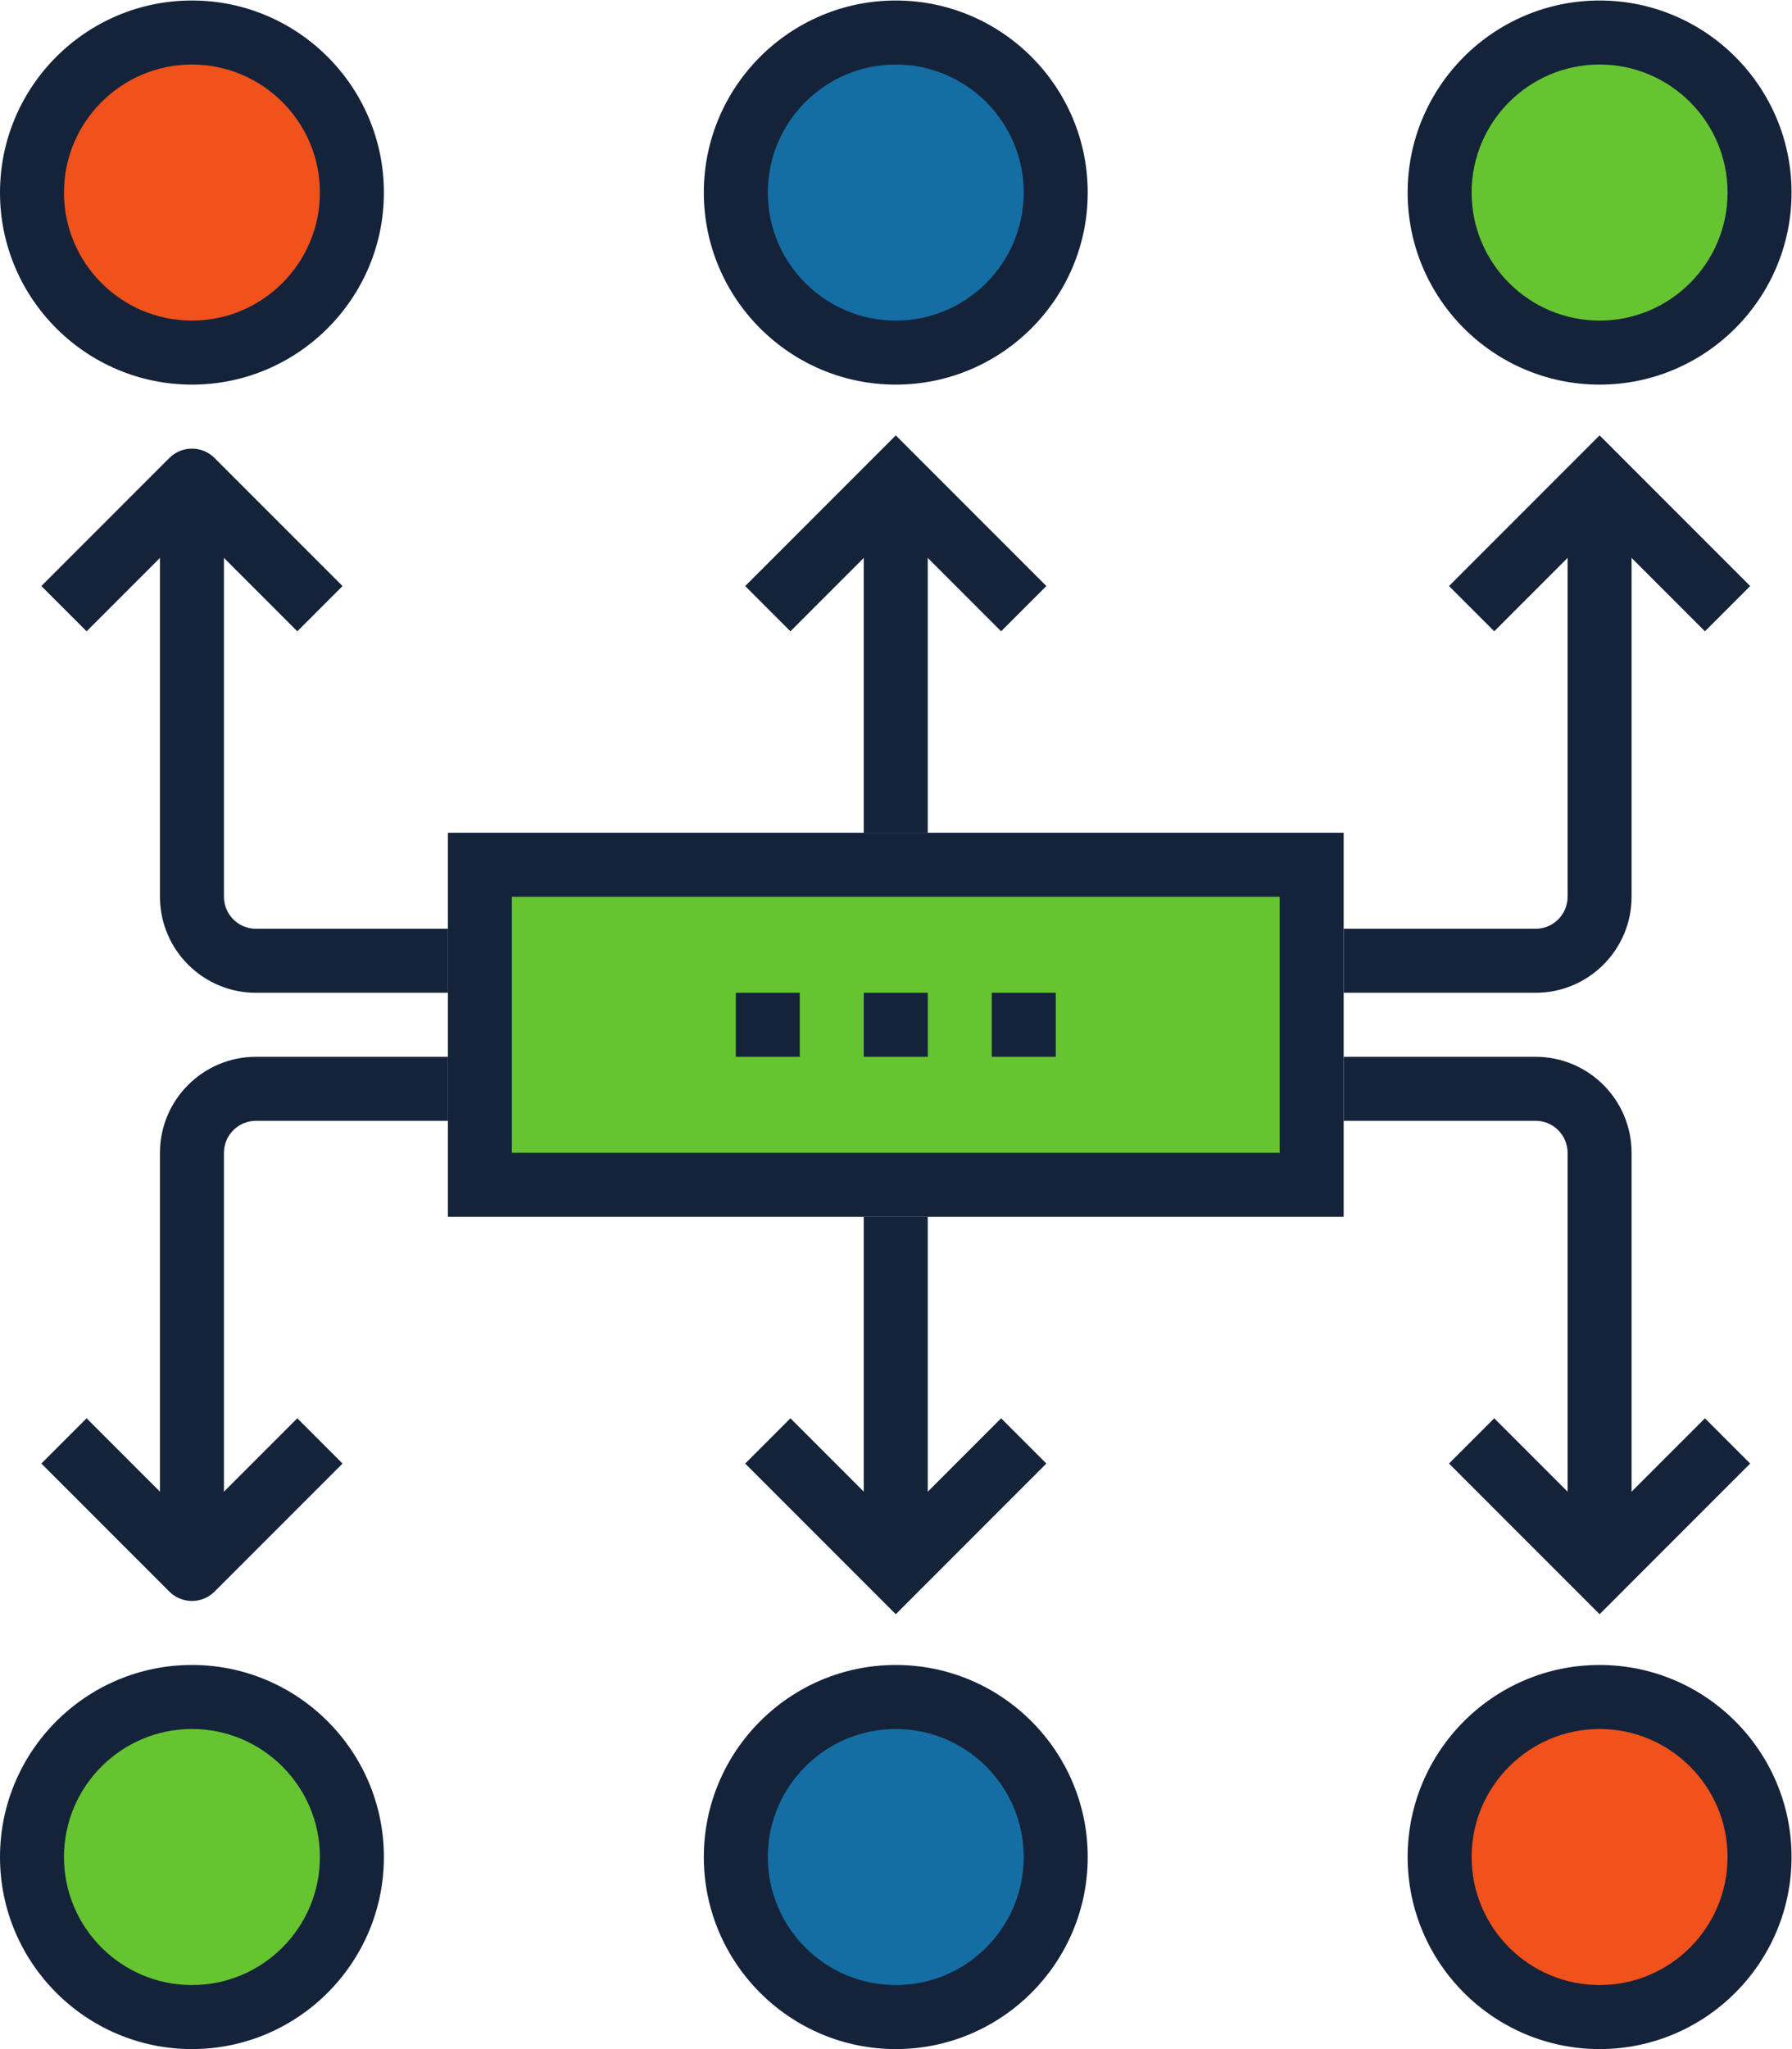 <?xml version="1.0" encoding="UTF-8" standalone="no"?>
<svg
   xmlns:dc="http://purl.org/dc/elements/1.1/"
   xmlns:cc="http://creativecommons.org/ns#"
   xmlns:rdf="http://www.w3.org/1999/02/22-rdf-syntax-ns#"
   xmlns:svg="http://www.w3.org/2000/svg"
   xmlns="http://www.w3.org/2000/svg"
   viewBox="0 0 74.667 85.333"
   height="85.333"
   width="74.667"
   xml:space="preserve"
   id="svg2"
   version="1.1"><defs
     id="defs6" /><g
     transform="matrix(1.333,0,0,-1.333,0,85.333)"
     id="g10"><g
       transform="scale(0.1)"
       id="g12"><path
         id="path14"
         style="fill:#f1511b;fill-opacity:1;fill-rule:nonzero;stroke:none"
         d="m 111.25,580 c 0,-28.305 -22.949,-51.25 -51.25,-51.25 -28.301,0 -51.25,22.945 -51.25,51.25 0,28.305 22.949,51.25 51.25,51.25 28.301,0 51.25,-22.945 51.25,-51.25" /><path
         id="path16"
         style="fill:#f1511b;fill-opacity:1;fill-rule:nonzero;stroke:none"
         d="M 551.25,60 C 551.25,31.695 528.301,8.75 500,8.75 c -28.301,0 -51.25,22.945 -51.25,51.25 0,28.305 22.949,51.25 51.25,51.25 28.301,0 51.25,-22.945 51.25,-51.25" /><path
         id="path18"
         style="fill:#66c430;fill-opacity:1;fill-rule:nonzero;stroke:none"
         d="m 551.25,580 c 0,-28.305 -22.949,-51.25 -51.25,-51.25 -28.301,0 -51.25,22.945 -51.25,51.25 0,28.305 22.949,51.25 51.25,51.25 28.301,0 51.25,-22.945 51.25,-51.25" /><path
         id="path20"
         style="fill:#66c430;fill-opacity:1;fill-rule:nonzero;stroke:none"
         d="M 111.25,60 C 111.25,31.695 88.301,8.75 60,8.75 31.699,8.75 8.75,31.695 8.75,60 c 0,28.305 22.949,51.25 51.25,51.25 28.301,0 51.25,-22.945 51.25,-51.25" /><path
         id="path22"
         style="fill:#146da3;fill-opacity:1;fill-rule:nonzero;stroke:none"
         d="m 331.25,580 c 0,-28.305 -22.949,-51.25 -51.25,-51.25 -28.301,0 -51.25,22.945 -51.25,51.25 0,28.305 22.949,51.25 51.25,51.25 28.301,0 51.25,-22.945 51.25,-51.25" /><path
         id="path24"
         style="fill:#146da3;fill-opacity:1;fill-rule:nonzero;stroke:none"
         d="M 331.25,60 C 331.25,31.695 308.301,8.75 280,8.75 c -28.301,0 -51.25,22.945 -51.25,51.25 0,28.305 22.949,51.25 51.25,51.25 28.301,0 51.25,-22.945 51.25,-51.25" /><path
         id="path26"
         style="fill:#66c430;fill-opacity:1;fill-rule:nonzero;stroke:none"
         d="M 408.75,271.25 H 152.5 v 100 h 256.25 v -100" /><path
         id="path28"
         style="fill:#142339;fill-opacity:1;fill-rule:nonzero;stroke:none"
         d="m 160,280 h 240 v 80 H 160 Z M 420,260 H 140 V 380 H 420 V 260" /><path
         id="path30"
         style="fill:#142339;fill-opacity:1;fill-rule:nonzero;stroke:none"
         d="M 140,330 H 80 c -16.543,0 -30,13.457 -30,30 V 490 H 70 V 360 c 0,-5.52 4.481,-10 10,-10 h 60 v -20" /><path
         id="path32"
         style="fill:#142339;fill-opacity:1;fill-rule:nonzero;stroke:none"
         d="M 92.93,442.93 60,475.859 27.07,442.93 l -14.141,14.14 40,40 c 3.906,3.907 10.234,3.907 14.141,0 l 40,-40 -14.14,-14.14" /><path
         id="path34"
         style="fill:#142339;fill-opacity:1;fill-rule:nonzero;stroke:none"
         d="m 480,330 h -60 v 20 h 60 c 5.52,0 10,4.48 10,10 v 130 h 20 V 360 c 0,-16.543 -13.457,-30 -30,-30" /><path
         id="path36"
         style="fill:#142339;fill-opacity:1;fill-rule:nonzero;stroke:none"
         d="M 532.93,442.93 500,475.859 467.07,442.93 452.93,457.07 500,504.141 547.07,457.07 532.93,442.93" /><path
         id="path38"
         style="fill:#142339;fill-opacity:1;fill-rule:nonzero;stroke:none"
         d="m 290,380 h -20 v 110 h 20 V 380" /><path
         id="path40"
         style="fill:#142339;fill-opacity:1;fill-rule:nonzero;stroke:none"
         d="M 312.93,442.93 280,475.859 247.07,442.93 232.93,457.07 280,504.141 327.07,457.07 312.93,442.93" /><path
         id="path42"
         style="fill:#142339;fill-opacity:1;fill-rule:nonzero;stroke:none"
         d="M 70,150 H 50 v 130 c 0,16.543 13.457,30 30,30 h 60 V 290 H 80 c -5.519,0 -10,-4.48 -10,-10 V 150" /><path
         id="path44"
         style="fill:#142339;fill-opacity:1;fill-rule:nonzero;stroke:none"
         d="m 60,140 c -2.559,0 -5.117,0.977 -7.07,2.93 l -40,40 14.141,14.14 L 60,164.141 92.93,197.07 107.07,182.93 67.07,142.93 C 65.117,140.977 62.559,140 60,140" /><path
         id="path46"
         style="fill:#142339;fill-opacity:1;fill-rule:nonzero;stroke:none"
         d="m 510,150 h -20 v 130 c 0,5.52 -4.48,10 -10,10 h -60 v 20 h 60 c 16.543,0 30,-13.457 30,-30 V 150" /><path
         id="path48"
         style="fill:#142339;fill-opacity:1;fill-rule:nonzero;stroke:none"
         d="M 500,135.859 452.93,182.93 467.07,197.07 500,164.141 532.93,197.07 547.07,182.93 500,135.859" /><path
         id="path50"
         style="fill:#142339;fill-opacity:1;fill-rule:nonzero;stroke:none"
         d="m 290,150 h -20 v 110 h 20 V 150" /><path
         id="path52"
         style="fill:#142339;fill-opacity:1;fill-rule:nonzero;stroke:none"
         d="M 280,135.859 232.93,182.93 247.07,197.07 280,164.141 312.93,197.07 327.07,182.93 280,135.859" /><path
         id="path54"
         style="fill:#142339;fill-opacity:1;fill-rule:nonzero;stroke:none"
         d="m 60,620 c -22.059,0 -40,-17.941 -40,-40 0,-22.059 17.941,-40 40,-40 22.059,0 40,17.941 40,40 0,22.059 -17.941,40 -40,40 z m 0,-100 c -33.086,0 -60,26.914 -60,60 0,33.086 26.914,60 60,60 33.086,0 60,-26.914 60,-60 0,-33.086 -26.914,-60 -60,-60" /><path
         id="path56"
         style="fill:#142339;fill-opacity:1;fill-rule:nonzero;stroke:none"
         d="m 280,620 c -22.062,0 -40,-17.941 -40,-40 0,-22.059 17.938,-40 40,-40 22.063,0 40,17.941 40,40 0,22.059 -17.937,40 -40,40 z m 0,-100 c -33.086,0 -60,26.914 -60,60 0,33.086 26.914,60 60,60 33.086,0 60,-26.914 60,-60 0,-33.086 -26.914,-60 -60,-60" /><path
         id="path58"
         style="fill:#142339;fill-opacity:1;fill-rule:nonzero;stroke:none"
         d="m 500,620 c -22.062,0 -40,-17.941 -40,-40 0,-22.059 17.938,-40 40,-40 22.063,0 40,17.941 40,40 0,22.059 -17.937,40 -40,40 z m 0,-100 c -33.086,0 -60,26.914 -60,60 0,33.086 26.914,60 60,60 33.086,0 60,-26.914 60,-60 0,-33.086 -26.914,-60 -60,-60" /><path
         id="path60"
         style="fill:#142339;fill-opacity:1;fill-rule:nonzero;stroke:none"
         d="M 60,100 C 37.941,100 20,82.062 20,60 20,37.938 37.941,20 60,20 c 22.059,0 40,17.938 40,40 0,22.062 -17.941,40 -40,40 z M 60,0 C 26.914,0 0,26.914 0,60 0,93.086 26.914,120 60,120 93.086,120 120,93.086 120,60 120,26.914 93.086,0 60,0" /><path
         id="path62"
         style="fill:#142339;fill-opacity:1;fill-rule:nonzero;stroke:none"
         d="m 280,100 c -22.062,0 -40,-17.938 -40,-40 0,-22.062 17.938,-40 40,-40 22.063,0 40,17.938 40,40 0,22.062 -17.937,40 -40,40 z M 280,0 c -33.086,0 -60,26.914 -60,60 0,33.086 26.914,60 60,60 33.086,0 60,-26.914 60,-60 C 340,26.914 313.086,0 280,0" /><path
         id="path64"
         style="fill:#142339;fill-opacity:1;fill-rule:nonzero;stroke:none"
         d="m 500,100 c -22.062,0 -40,-17.938 -40,-40 0,-22.062 17.938,-40 40,-40 22.063,0 40,17.938 40,40 0,22.062 -17.937,40 -40,40 z M 500,0 c -33.086,0 -60,26.914 -60,60 0,33.086 26.914,60 60,60 33.086,0 60,-26.914 60,-60 C 560,26.914 533.086,0 500,0" /><path
         id="path66"
         style="fill:#142339;fill-opacity:1;fill-rule:nonzero;stroke:none"
         d="m 290,310 h -20 v 20 h 20 v -20" /><path
         id="path68"
         style="fill:#142339;fill-opacity:1;fill-rule:nonzero;stroke:none"
         d="m 250,310 h -20 v 20 h 20 v -20" /><path
         id="path70"
         style="fill:#142339;fill-opacity:1;fill-rule:nonzero;stroke:none"
         d="m 330,310 h -20 v 20 h 20 v -20" /></g></g></svg>